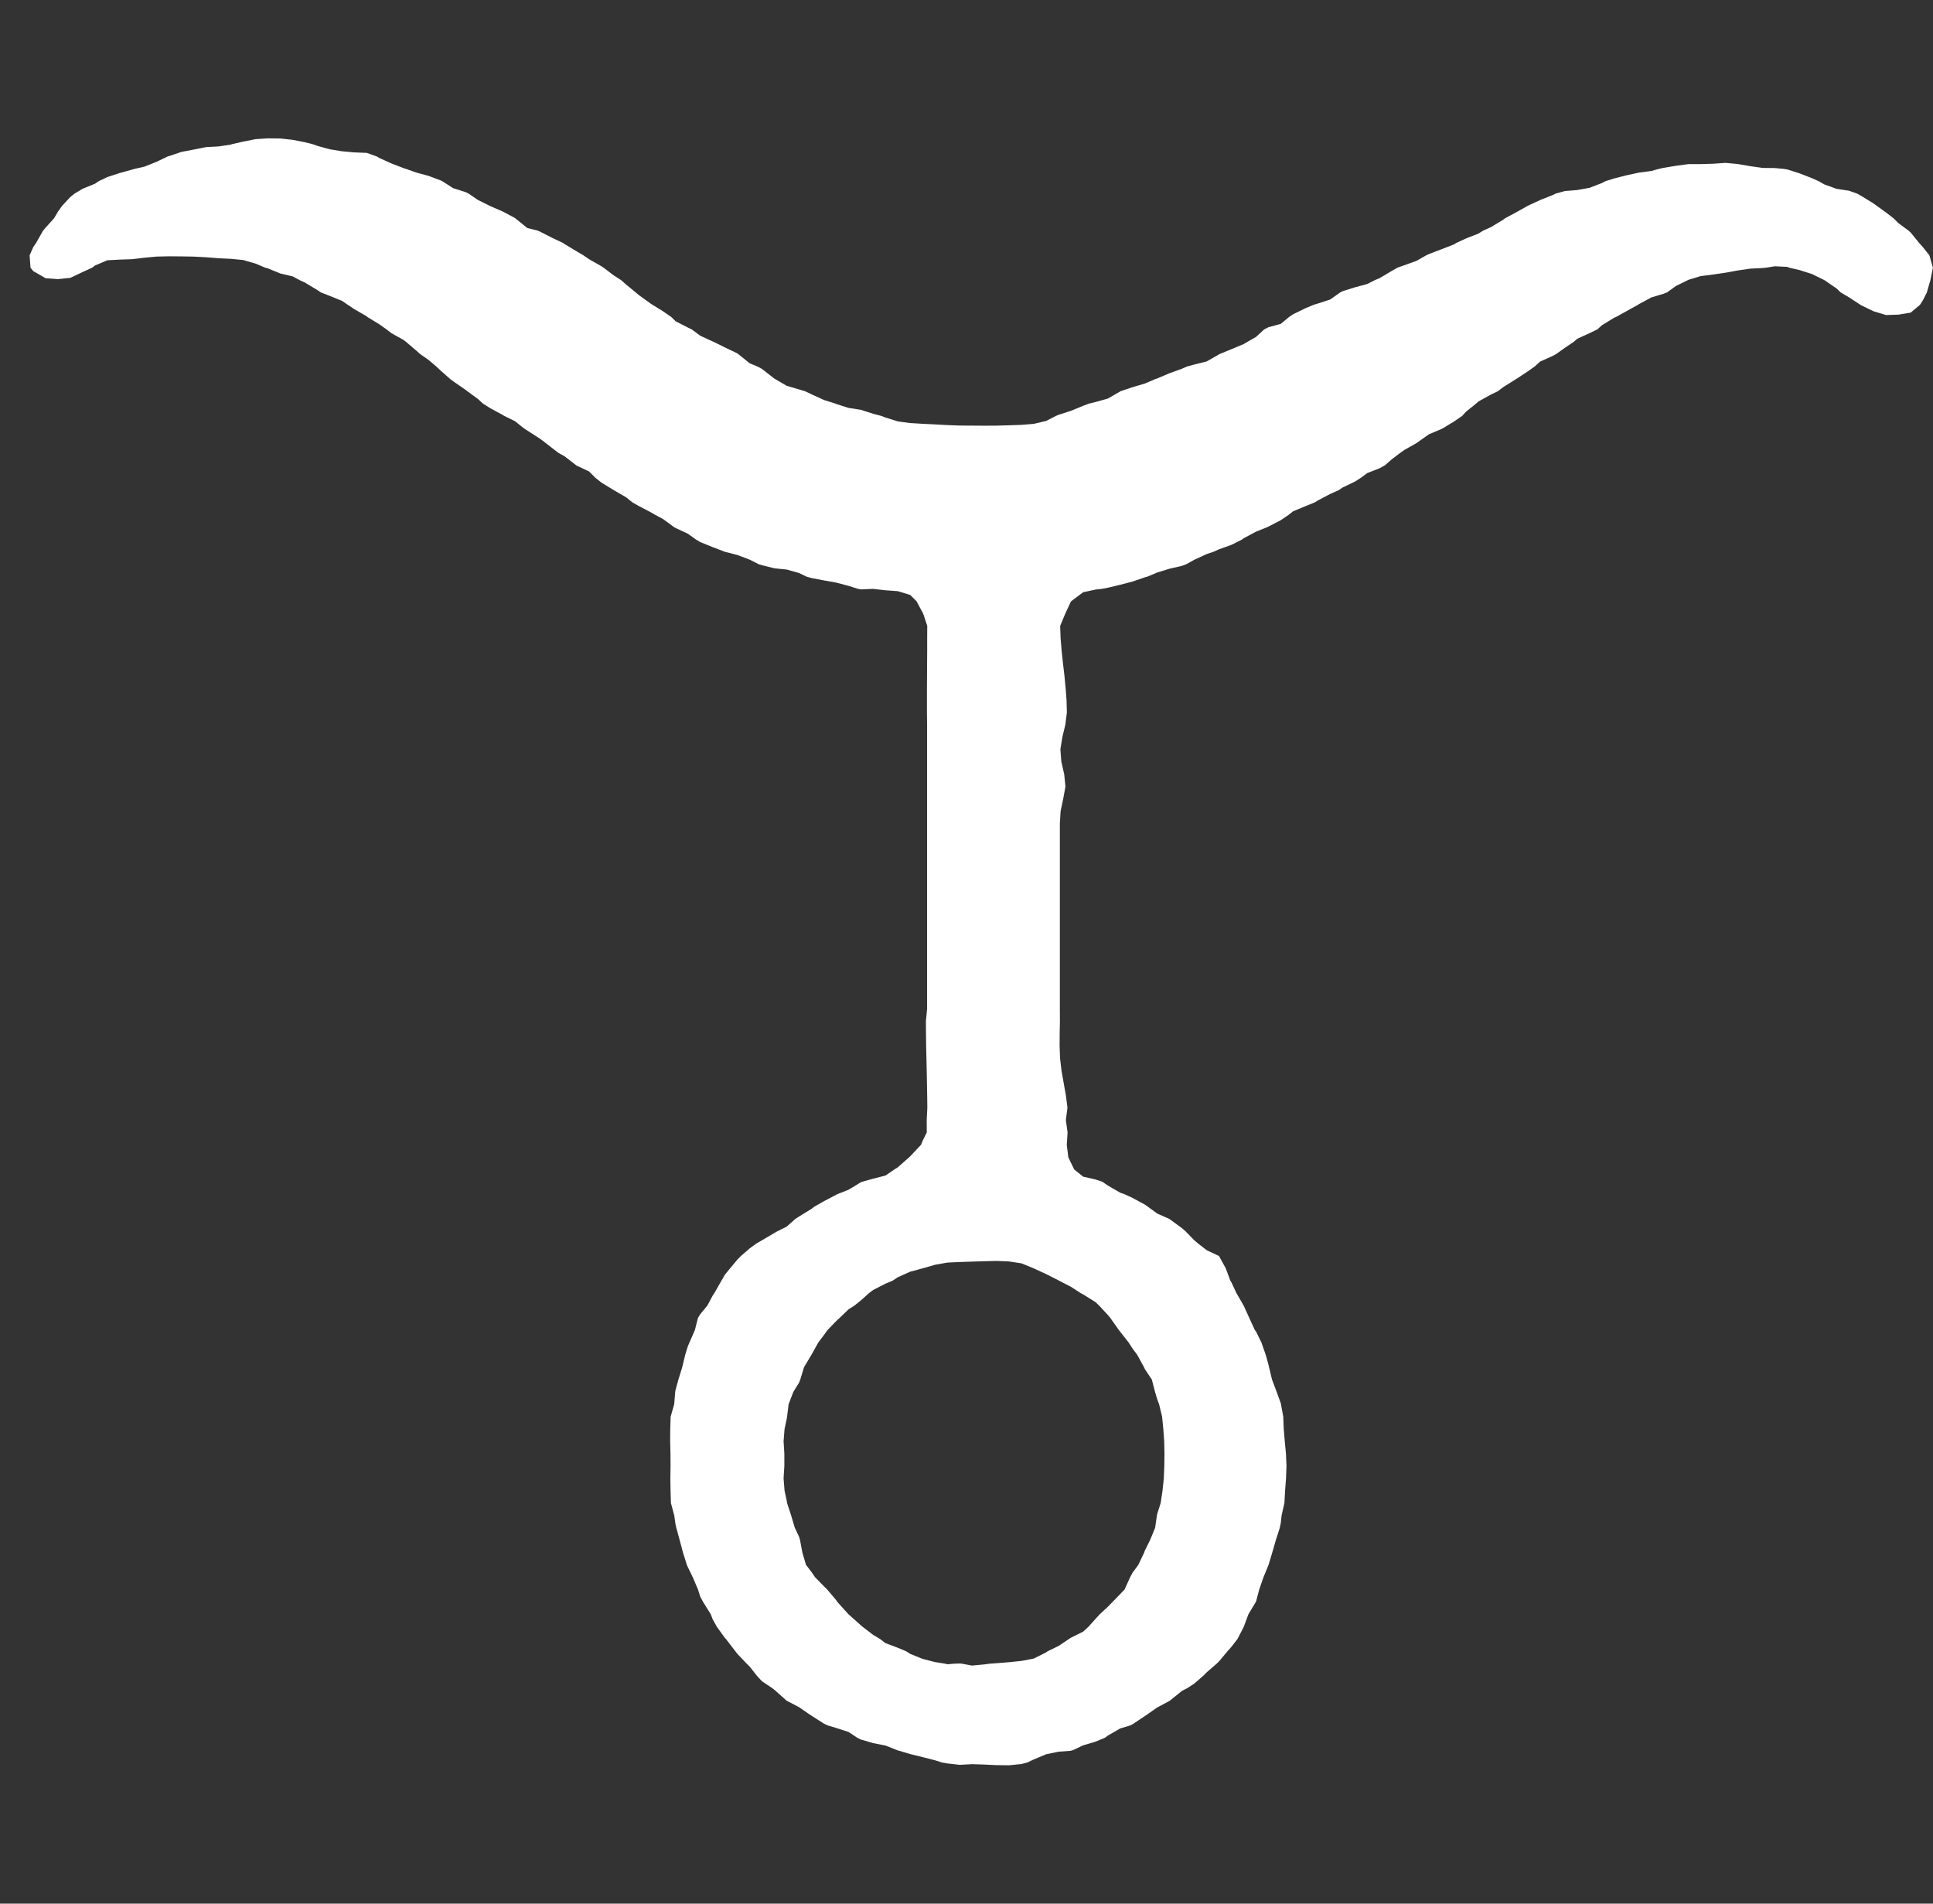 <svg width="65" height="64" viewBox="0 0 65 64" fill="none" xmlns="http://www.w3.org/2000/svg">
<rect x="0" y="0" width="65" height="64" fill="#333333" stroke="none"/>
<g clip-path="url(#clip0)">
<path d="M31.676 59.255L31.439 59.18L31.023 59.073L30.608 58.972L30.193 58.848L30.167 58.84L29.777 58.685L31.023 55.771L31.439 55.878L31.781 55.932L31.854 55.952L32.103 55.932L32.269 55.926L32.339 55.932L32.685 55.996L33.1 55.957L33.285 55.932L33.515 55.916L33.931 55.883L34.346 55.84L34.761 55.761L35.177 55.552L35.224 55.517L35.592 55.339L35.946 55.102L36.007 55.062L36.423 54.855L36.607 54.686L36.838 54.427L36.981 54.271L37.253 54.019L37.412 53.856L37.669 53.591L37.815 53.44L38.003 53.025L38.084 52.874L38.278 52.61L38.476 52.194L38.499 52.125L38.672 51.779L38.843 51.364L38.903 50.948L38.915 50.892L39.029 50.533L39.091 50.118L39.135 49.702L39.152 49.287L39.157 48.872L39.148 48.456L39.118 48.041L39.077 47.626L38.976 47.21L38.915 47.047L38.84 46.795L38.732 46.38L38.499 46.031L38.468 45.964L38.241 45.549L38.084 45.338L37.952 45.134L37.669 44.774L37.625 44.718L37.332 44.303L37.253 44.209L36.955 43.888L36.838 43.777L36.423 43.518L36.336 43.472L36.007 43.259L35.614 43.057L35.592 43.044L35.177 42.834L34.761 42.642L34.346 42.473L33.931 42.41L33.515 42.392L33.1 42.402L32.685 42.415L32.269 42.428L31.854 42.448L31.439 42.522L31.023 42.642L30.608 42.753L30.193 42.939L30.013 43.057L29.777 43.156L29.362 43.368L29.224 43.472L28.947 43.72L28.739 43.888L28.531 44.021L28.239 44.303L28.116 44.417L27.825 44.718L27.701 44.891L27.517 45.134L27.285 45.549L27.037 45.964L26.911 46.38L26.87 46.483L26.677 46.795L26.518 47.21L26.467 47.626L26.454 47.709L26.382 48.041L26.349 48.456L26.375 48.872V49.287L26.349 49.702L26.382 50.118L26.454 50.45L26.467 50.533L26.603 50.948L26.727 51.364L26.87 51.666L26.903 51.779L26.98 52.194L27.103 52.61L27.285 52.847L27.407 53.025L27.701 53.326L27.816 53.44L28.116 53.794L28.156 53.856L28.531 54.271L28.947 54.641L28.998 54.686L29.362 54.965L29.592 55.102L29.777 55.242L30.193 55.399L30.473 55.517L30.608 55.603L31.023 55.771L29.777 58.685L29.362 58.604L28.947 58.482L28.829 58.424L28.531 58.227L28.116 58.094L27.835 58.009L27.701 57.945L27.285 57.679L27.157 57.594L26.87 57.395L26.454 57.178L26.039 56.809L25.979 56.763L25.624 56.524L25.459 56.348L25.209 56.03L25.109 55.932L24.793 55.599L24.73 55.517L24.41 55.102L24.378 55.069L24.101 54.686L23.962 54.435L23.901 54.271L23.642 53.856L23.547 53.68L23.472 53.44L23.295 53.025L23.132 52.691L23.096 52.61L22.966 52.194L22.855 51.779L22.742 51.364L22.716 51.253L22.673 50.948L22.561 50.533L22.548 50.118L22.542 49.702L22.548 49.287L22.546 48.872L22.535 48.456L22.538 48.041L22.552 47.626L22.671 47.21L22.705 46.795L22.716 46.733L22.813 46.38L22.941 45.964L23.041 45.549L23.132 45.254L23.184 45.134L23.366 44.718L23.472 44.303L23.547 44.184L23.789 43.888L23.962 43.563L24.023 43.472L24.259 43.057L24.378 42.853L24.55 42.642L24.793 42.35L24.915 42.226L25.209 41.971L25.427 41.811L25.624 41.697L26.039 41.453L26.138 41.396L26.454 41.239L26.744 40.98L26.87 40.899L27.285 40.643L27.389 40.565L27.701 40.387L28.116 40.169L28.149 40.15L28.531 40L28.947 39.748L28.977 39.734L29.362 39.627L29.777 39.521L30.072 39.319L30.193 39.242L30.576 38.904L30.608 38.873L30.971 38.488L31.023 38.358L31.164 38.073L31.162 37.658L31.183 37.242L31.178 36.827L31.17 36.411L31.162 35.996L31.153 35.581L31.143 35.166L31.138 34.75L31.135 34.335L31.175 33.92V33.504V33.089V32.673V32.258V31.843V31.427V31.012V30.597V30.182V29.766V29.351V28.936V28.52V28.105V27.689V27.274V26.859V26.443V26.028V25.613V25.197V24.782V24.367L31.17 23.951V23.536V23.121L31.173 22.706L31.175 22.29L31.178 21.875V21.459L31.18 21.044L31.044 20.629L31.023 20.593L30.819 20.213L30.608 20.003L30.193 19.875L29.777 19.845L29.362 19.798L28.947 19.815L28.856 19.798L28.531 19.696L28.116 19.586L27.701 19.512L27.285 19.433L27.113 19.383L26.87 19.265L26.454 19.148L26.039 19.106L25.624 19.002L25.509 18.968L25.209 18.815L24.793 18.658L24.378 18.552L23.962 18.393L23.547 18.225L23.399 18.137L23.132 17.944L22.716 17.75L22.665 17.721L22.301 17.454L22.028 17.306L21.886 17.224L21.471 17.007L21.266 16.891L21.055 16.72L20.64 16.479L20.633 16.475L20.224 16.224L20.017 16.06L19.809 15.85L19.394 15.656L19.378 15.645L18.979 15.336L18.782 15.229L18.563 15.06L18.246 14.814L18.148 14.743L17.733 14.475L17.616 14.399L17.317 14.16L16.955 13.983L16.902 13.949L16.486 13.724L16.24 13.568L16.071 13.413L15.714 13.153L15.656 13.107L15.24 12.819L15.132 12.737L14.825 12.466L14.671 12.322L14.41 12.1L14.133 11.907L13.994 11.784L13.651 11.491L13.579 11.434L13.164 11.202L13 11.076L12.748 10.897L12.359 10.661L12.333 10.636L11.918 10.396L11.691 10.245L11.502 10.116L11.087 9.947L10.788 9.83L10.672 9.752L10.256 9.501L10.069 9.415L9.841 9.292L9.426 9.194L9.01 9.024L8.918 8.999L8.595 8.863L8.18 8.742L7.764 8.702L7.349 8.682L6.934 8.649L6.518 8.627L6.103 8.62L5.688 8.617L5.272 8.626L4.857 8.664L4.442 8.714L4.026 8.728L3.611 8.75L3.196 8.925L3.099 8.999L2.78 9.145L2.365 9.341L1.95 9.384L1.534 9.354L1.119 9.115L1.025 8.999L0.996 8.584L1.119 8.307L1.213 8.169L1.449 7.753L1.534 7.653L1.818 7.338L1.95 7.114L2.086 6.923L2.365 6.623L2.511 6.507L2.78 6.346L3.196 6.176L3.318 6.092L3.611 5.953L4.026 5.817L4.442 5.702L4.529 5.677L4.857 5.603L5.272 5.436L5.637 5.261L5.688 5.246L6.103 5.107L6.518 5.028L6.934 4.945L7.349 4.923L7.764 4.861L7.802 4.846L8.18 4.76L8.595 4.678L9.01 4.652L9.426 4.656L9.841 4.701L10.256 4.783L10.509 4.846L10.672 4.904L11.087 5.019L11.502 5.086L11.918 5.124L12.333 5.14L12.673 5.261L12.748 5.308L13.164 5.496L13.579 5.656L13.648 5.677L13.994 5.8L14.41 5.913L14.825 6.068L14.872 6.092L15.24 6.327L15.656 6.458L15.755 6.507L16.071 6.723L16.475 6.923L16.486 6.93L16.902 7.109L17.317 7.33L17.327 7.338L17.733 7.667L18.081 7.753L18.148 7.782L18.563 7.994L18.936 8.169L18.979 8.202L19.394 8.452L19.618 8.584L19.809 8.715L20.224 8.951L20.295 8.999L20.64 9.26L20.882 9.415L21.055 9.567L21.374 9.83L21.471 9.912L21.886 10.212L21.938 10.245L22.301 10.469L22.578 10.661L22.716 10.799L23.132 11.013L23.263 11.076L23.547 11.287L23.962 11.479L23.993 11.491L24.378 11.681L24.793 11.88L24.829 11.907L25.209 12.214L25.47 12.322L25.624 12.404L26.039 12.73L26.054 12.737L26.454 12.971L26.87 13.093L27.071 13.153L27.285 13.254L27.701 13.446L28.089 13.568L28.116 13.581L28.531 13.713L28.947 13.778L29.362 13.911L29.634 13.983L29.777 14.038L30.193 14.168L30.608 14.223L31.023 14.248L31.439 14.268L31.854 14.291L32.269 14.307L32.685 14.309L33.1 14.312L33.515 14.31L33.931 14.298L34.346 14.284L34.761 14.25L35.177 14.152L35.507 13.983L35.592 13.947L36.007 13.814L36.423 13.643L36.623 13.568L36.838 13.516L37.253 13.4L37.669 13.16L37.68 13.153L38.084 13.017L38.499 12.894L38.868 12.737L38.915 12.723L39.33 12.546L39.745 12.397L39.914 12.322L40.161 12.255L40.576 12.152L40.991 11.914L41.002 11.907L41.407 11.74L41.822 11.567L41.95 11.491L42.237 11.326L42.508 11.076L42.653 11.001L43.068 10.889L43.341 10.661L43.483 10.565L43.899 10.362L44.18 10.245L44.314 10.205L44.729 10.07L45.069 9.83L45.145 9.791L45.56 9.66L45.975 9.549L46.238 9.415L46.391 9.351L46.806 9.105L46.992 8.999L47.221 8.918L47.637 8.767L47.959 8.584L48.052 8.541L48.467 8.381L48.883 8.221L48.968 8.169L49.298 8.016L49.714 7.854L49.874 7.753L50.129 7.639L50.544 7.389L50.611 7.338L50.959 7.152L51.367 6.923L51.375 6.918L51.79 6.725L52.206 6.561L52.315 6.507L52.621 6.423L53.036 6.389L53.452 6.314L53.867 6.154L53.984 6.092L54.282 5.999L54.697 5.893L55.113 5.803L55.528 5.749L55.785 5.677L55.944 5.642L56.359 5.573L56.774 5.518L57.19 5.517L57.605 5.505L58.02 5.476L58.435 5.514L58.851 5.586L59.266 5.646L59.681 5.65L59.972 5.677L60.097 5.696L60.512 5.828L60.928 5.99L61.156 6.092L61.343 6.199L61.758 6.349L62.174 6.412L62.444 6.507L62.589 6.588L63.004 6.843L63.113 6.923L63.42 7.144L63.672 7.338L63.835 7.5L64.177 7.753L64.25 7.819L64.535 8.169L64.666 8.316L64.879 8.584L64.996 8.999L64.913 9.415L64.794 9.83L64.666 10.086L64.565 10.245L64.25 10.51L63.835 10.578L63.42 10.591L63.004 10.466L62.589 10.265L62.556 10.245L62.174 9.995L61.894 9.83L61.758 9.698L61.343 9.415L60.928 9.212L60.512 9.08L60.166 8.999L60.097 8.972L59.681 8.952L59.391 8.999L59.266 9.011L58.851 9.032L58.435 9.093L58.02 9.169L57.605 9.229L57.19 9.282L56.774 9.408L56.762 9.415L56.359 9.613L56.057 9.83L55.944 9.875L55.528 10L55.113 10.224L55.083 10.245L54.697 10.459L54.333 10.661L54.282 10.68L53.867 10.935L53.71 11.076L53.452 11.2L53.036 11.39L52.922 11.491L52.621 11.694L52.321 11.907L52.206 11.969L51.79 12.155L51.605 12.322L51.375 12.485L50.993 12.737L50.959 12.757L50.544 13.018L50.368 13.153L50.129 13.268L49.714 13.498L49.636 13.568L49.298 13.841L49.167 13.983L48.883 14.178L48.516 14.399L48.467 14.425L48.052 14.6L47.748 14.814L47.637 14.894L47.221 15.129L47.081 15.229L46.806 15.437L46.568 15.645L46.391 15.743L45.975 15.905L45.768 16.06L45.56 16.192L45.145 16.391L45.024 16.475L44.729 16.607L44.314 16.826L44.208 16.891L43.899 17.017L43.483 17.189L43.336 17.306L43.068 17.489L42.653 17.703L42.618 17.721L42.237 17.874L41.822 18.095L41.767 18.137L41.407 18.319L40.991 18.467L40.803 18.552L40.576 18.628L40.161 18.818L39.894 18.968L39.745 19.024L39.33 19.119L38.915 19.247L38.592 19.383L38.499 19.409L38.084 19.551L37.669 19.66L37.253 19.759L37.046 19.798L36.838 19.821L36.423 19.911L36.02 20.213L36.007 20.232L35.822 20.629L35.649 21.044L35.664 21.459L35.699 21.875L35.743 22.29L35.792 22.706L35.832 23.121L35.864 23.536L35.875 23.951L35.823 24.367L35.723 24.782L35.657 25.197L35.69 25.613L35.785 26.028L35.828 26.443L35.751 26.859L35.664 27.274L35.639 27.689V28.105V28.52V28.936V29.351V29.766V30.182V30.597V31.012V31.427V31.843V32.258V32.673V33.089V33.504V33.92L35.641 34.335L35.633 34.75L35.631 35.166L35.646 35.581L35.695 35.996L35.768 36.411L35.842 36.827L35.895 37.242L35.841 37.658L35.899 38.073L35.872 38.488L35.923 38.904L36.007 39.082L36.123 39.319L36.423 39.559L36.838 39.653L37.074 39.734L37.253 39.858L37.669 40.098L37.815 40.15L38.084 40.274L38.499 40.499L38.592 40.565L38.915 40.8L39.32 40.98L39.33 40.987L39.745 41.291L39.866 41.396L40.161 41.699L40.293 41.811L40.576 42.031L40.991 42.226L41.218 42.642L41.373 43.057L41.407 43.109L41.576 43.472L41.816 43.888L41.822 43.897L42.006 44.303L42.197 44.718L42.237 44.768L42.417 45.134L42.562 45.549L42.653 45.874L42.673 45.964L42.773 46.38L42.93 46.795L43.068 47.177L43.075 47.21L43.151 47.626L43.168 48.041L43.202 48.456L43.242 48.872L43.26 49.287L43.244 49.702L43.213 50.118L43.19 50.533L43.096 50.948L43.068 51.204L43.035 51.364L42.902 51.779L42.782 52.194L42.657 52.61L42.653 52.62L42.487 53.025L42.343 53.44L42.237 53.841L42.23 53.856L41.98 54.271L41.826 54.686L41.822 54.696L41.612 55.102L41.407 55.368L41.274 55.517L40.991 55.856L40.913 55.932L40.576 56.224L40.452 56.348L40.161 56.601L39.911 56.763L39.745 56.848L39.335 57.178L39.33 57.182L38.915 57.403L38.642 57.594L38.499 57.693L38.084 57.969L38.004 58.009L37.669 58.11L37.253 58.35L37.152 58.424L36.838 58.554L36.423 58.678L36.077 58.84L36.007 58.861L35.592 58.892L35.177 58.978L34.761 59.153L34.541 59.255L34.346 59.307L33.931 59.348L33.515 59.344L33.1 59.324L32.685 59.311L32.269 59.333L31.854 59.286L31.676 59.255Z" fill="white"/>
</g>
<defs>
<clipPath id="clip0">
<rect width="64" height="64" fill="white" transform="translate(0.996)"/>
</clipPath>
</defs>
</svg>
